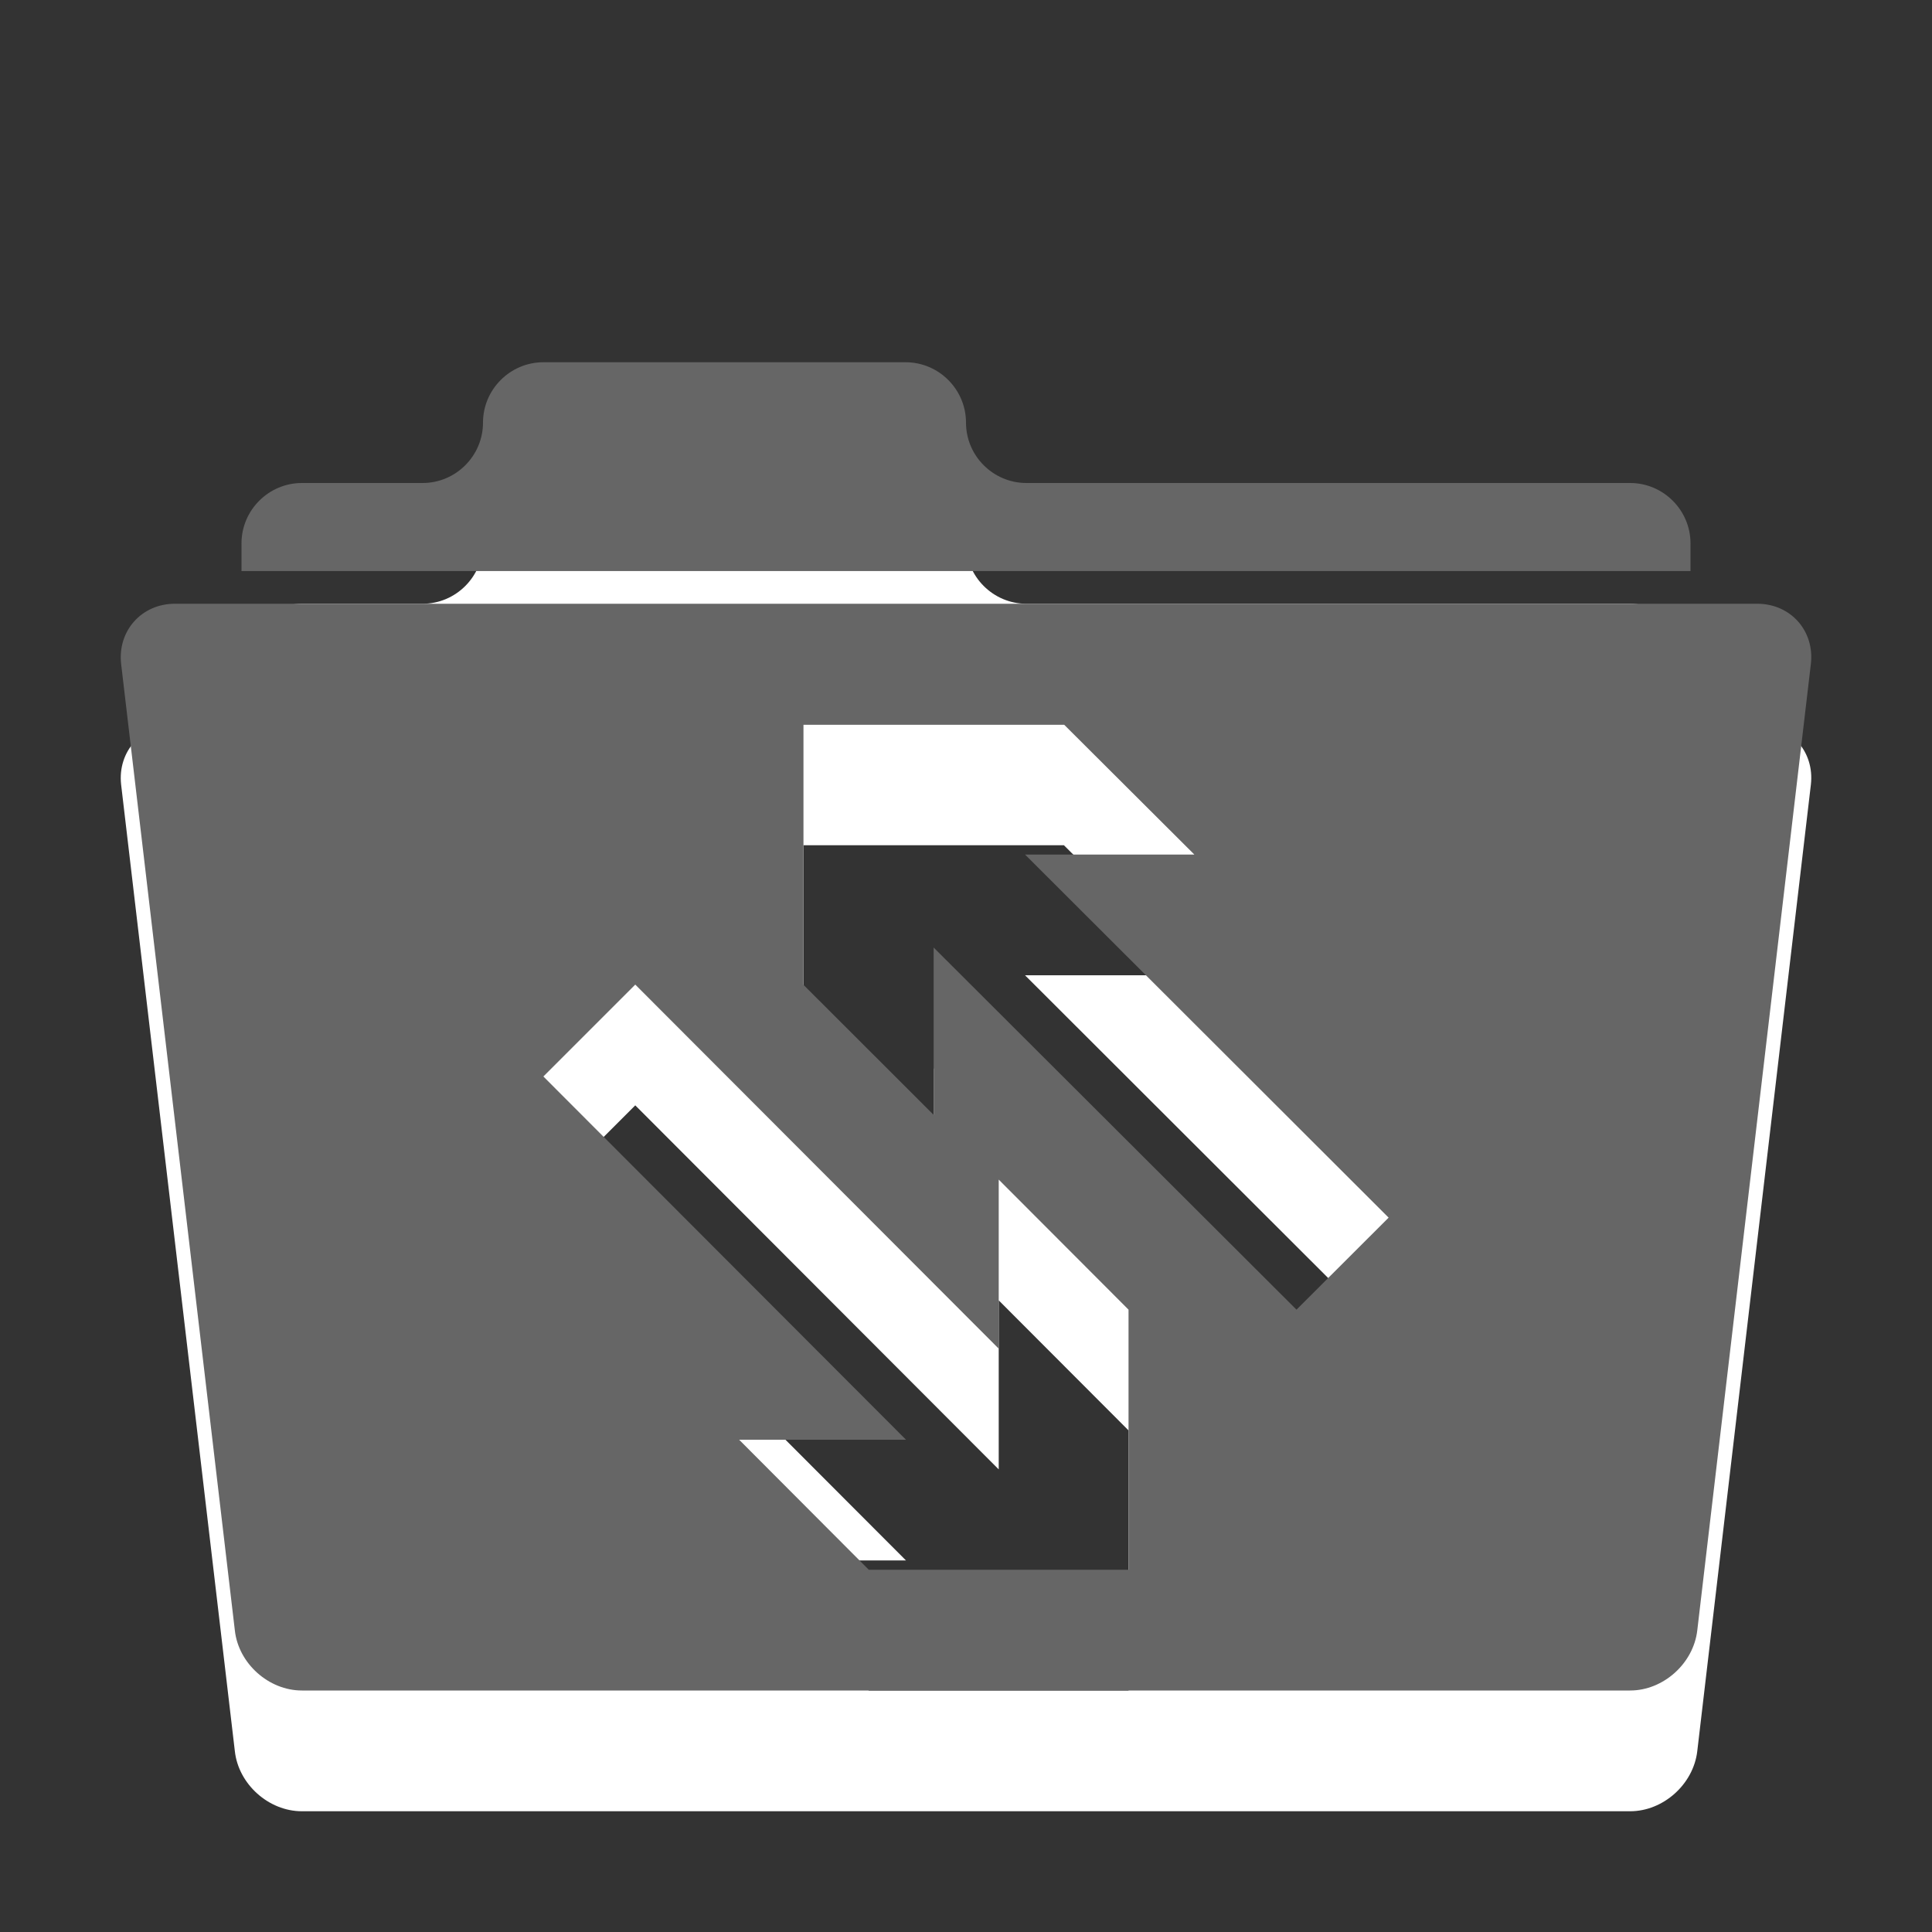 <?xml version="1.0" encoding="utf-8"?>
<!--<?xml-stylesheet type="text/css" href="svg.css"?>-->
<!DOCTYPE svg PUBLIC "-//W3C//DTD SVG 1.1//EN" "http://www.w3.org/Graphics/SVG/1.1/DTD/svg11.dtd">
<svg version="1.1" xmlns="http://www.w3.org/2000/svg" xmlns:xlink="http://www.w3.org/1999/xlink" x="0px" y="0px" width="16px" height="16px" viewBox="0 0 16 16" xml:space="preserve">
	
	<rect x="0" y="0" width="16" height="16" fill="#333333" stroke="none"/>
	
	<title>Cache</title> 
	<desc>Cache Icon</desc> 
	
	<!--
		@author		Harald Szekely 
		@copyright	2011 WoltLab GmbH 
		@license	GNU Lesser General Public License <http://opensource.org/licenses/lgpl-license.php> 
	--> 
	
	<defs>
		
	</defs>
	
	<g id="IconCache">
		<g class="Lower">
			<path id="FrontsideArrows1" style="fill: #fff;" d="M14.553,6H1.448
				c-0.275,0-0.475,0.224-0.445,0.497l0.942,8.006C1.975,14.776,2.225,15,2.5,15h11
				c0.275,0,0.524-0.224,0.556-0.497l0.941-8.006
				C15.028,6.223,14.828,6,14.553,6z M9.346,14H7.195l-1.074-1.077h1.382
				L4.5,9.915l0.761-0.761l3.01,3.015v-1.4l1.075,1.077V14z M10.737,11.846
				L7.732,8.847v1.386l-1.078-1.077V7h2.157L9.891,8.077H8.489L11.5,11.084
				L10.737,11.846z"/>
			<path id="Backside1" style="fill: #fff;" d="M2,5.729V5.5C2,5.225,2.225,5,2.5,5h1C3.775,5,4,4.775,4,4.5
				l0,0C4,4.225,4.225,4,4.5,4h3C7.775,4,8,4.225,8,4.5l0,0C8,4.775,8.225,5,8.5,5h5
				C13.775,5,14,5.225,14,5.5v0.229H2z"/>
		</g>
		<g class="Upper">
			<path id="FrontsideArrows2" style="fill: #666;" d="M14.553,5H1.448
				c-0.275,0-0.475,0.224-0.445,0.497l0.942,8.006C1.975,13.776,2.225,14,2.5,14h11
				c0.275,0,0.524-0.224,0.556-0.497l0.941-8.006
				C15.028,5.223,14.828,5,14.553,5z M9.346,13H7.195l-1.074-1.077h1.382
				L4.5,8.915l0.761-0.761l3.01,3.015V9.769l1.075,1.077V13z M10.737,10.846
				L7.732,7.847v1.386l-1.078-1.077V6h2.157L9.891,7.077H8.489L11.5,10.084
				L10.737,10.846z"/>
			<path id="Backside2" style="fill: #666;" d="M2,4.729V4.5C2,4.225,2.225,4,2.5,4h1C3.775,4,4,3.775,4,3.5
				l0,0C4,3.225,4.225,3,4.5,3h3C7.775,3,8,3.225,8,3.5l0,0C8,3.775,8.225,4,8.5,4h5
				C13.775,4,14,4.225,14,4.5v0.229H2z"/>
		</g>
	</g>
</svg>

